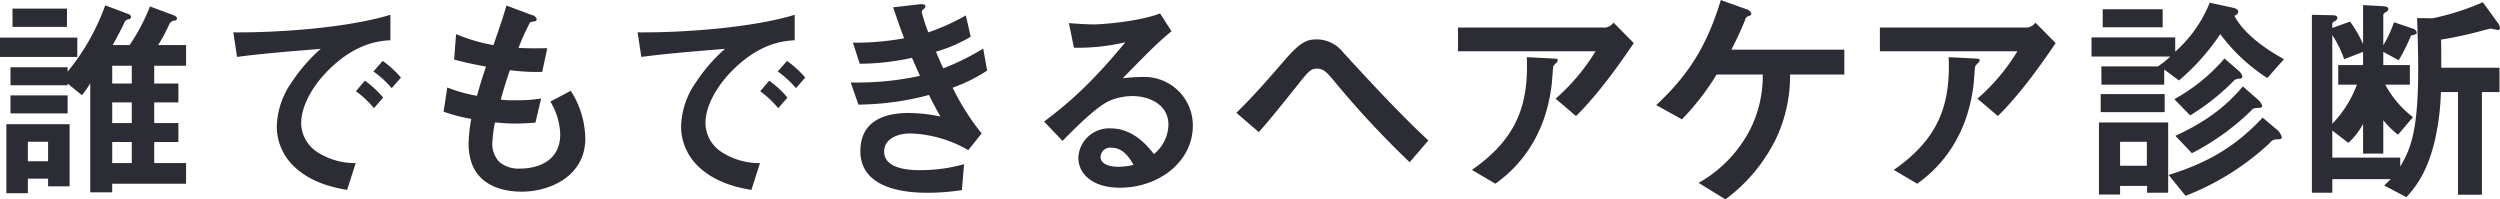 <svg xmlns="http://www.w3.org/2000/svg" width="500.63" height="39.91" viewBox="0 0 500.63 39.91">
  <defs>
    <style>
      .cls-1 {
        fill: #2b2c34;
        fill-rule: evenodd;
      }
    </style>
  </defs>
  <path id="パス_1158" data-name="パス 1158" class="cls-1" d="M3752.57,4662.04v-4.13h-6.38v-4.23h4.84v-3.78h-4.84v-4.14h4.84v-3.78h-4.84v-3.56h6.38v-4.14h-5.59a34.937,34.937,0,0,0,2.29-4.31,1.383,1.383,0,0,1,1.14-.62,0.433,0.433,0,0,0,.35-0.44,0.919,0.919,0,0,0-.57-0.57l-4.84-1.8a39.686,39.686,0,0,1-4.09,7.74h-3.39c0.57-1.01,1.81-3.3,2.38-4.58a0.931,0.931,0,0,1,.75-0.57,0.6,0.6,0,0,0,.57-0.53,0.917,0.917,0,0,0-.62-0.57l-4.57-1.71a44.655,44.655,0,0,1-7.53,13.28v-0.88h-11.44v3.61h11.44v-0.35l2.86,2.33a17.825,17.825,0,0,0,1.67-2.38v21.83h4.4v-1.72h14.79Zm-10.87-12.14h-3.92v-4.14h3.92v4.14Zm0-7.92h-3.92v-3.56h3.92v3.56Zm0,15.93h-3.92v-4.23h3.92v4.23Zm-12.45,4.66v-12.45h-12.67v13.82h4.31v-2.91h4.05v1.54h4.31Zm-4.31-5.02h-4.05v-3.91h4.05v3.91Zm3.78-26.92v-3.66h-10.91v3.66h10.91Zm2.07,6.02v-3.87H3715.3v3.87h15.49Zm-1.94,11.31v-3.61h-11.44v3.61h11.44Zm66.75-7.17a20.144,20.144,0,0,0-3.65-3.34l-1.85,2.11a20.417,20.417,0,0,1,3.65,3.34Zm-2.11-7.48v-5.1c-8.32,2.55-21.96,3.6-31.46,3.52l0.75,4.92c4.4-.61,10.86-1.14,16.76-1.62a32.891,32.891,0,0,0-5.81,6.68,16.051,16.051,0,0,0-2.99,8.76,11.015,11.015,0,0,0,3.26,7.92c3.56,3.57,8.49,4.49,10.82,4.89l1.72-5.37a13.844,13.844,0,0,1-7.75-2.25,6.983,6.983,0,0,1-3.17-5.72c0-3.34,2.12-7.3,5.37-10.56C3786.58,4633.75,3791.42,4633.44,3793.49,4633.31Zm-1.45,11.49a18.819,18.819,0,0,0-3.66-3.39l-1.8,2.11a19.426,19.426,0,0,1,3.61,3.39Zm40.48,8.18a18.258,18.258,0,0,0-2.91-9.55l-4.09,2.16a13.481,13.481,0,0,1,1.98,6.55c0,5.33-4.44,6.87-8.05,6.87a5.968,5.968,0,0,1-4.14-1.32,5.275,5.275,0,0,1-1.41-3.88,27.333,27.333,0,0,1,.53-4.04c1.19,0.08,2.25.22,3.92,0.22,2.15,0,3.52-.14,4.18-0.18l1.14-4.84a28.412,28.412,0,0,1-5.19.35,17.149,17.149,0,0,1-2.9-.13c0.79-2.81,1.32-4.4,1.84-5.89a41.786,41.786,0,0,0,6.47.35l1.01-4.75c-2.55.04-3.56,0.04-5.76-.05a46.528,46.528,0,0,1,2.33-5.15c0.71-.22,1.32-0.08,1.32-0.61a1.242,1.242,0,0,0-1.01-.84l-5.06-1.89c-0.62,2.24-1.28,4.09-2.6,7.92a34.083,34.083,0,0,1-7.48-2.2l-0.39,5.1c2.51,0.66,3.65.88,6.38,1.41-0.97,2.86-1.37,4.31-1.81,5.85a31.1,31.1,0,0,1-5.94-1.67l-0.74,4.84a33.385,33.385,0,0,0,5.54,1.45,30.288,30.288,0,0,0-.53,4.97c0,8.1,6.38,9.6,10.65,9.6C3825.34,4663.63,3832.52,4660.59,3832.52,4652.98Zm44.04-12.19a20.144,20.144,0,0,0-3.65-3.34l-1.85,2.11a20.417,20.417,0,0,1,3.65,3.34Zm-2.11-7.48v-5.1c-8.32,2.55-21.96,3.6-31.46,3.52l0.75,4.92c4.4-.61,10.86-1.14,16.76-1.62a32.891,32.891,0,0,0-5.81,6.68,16.051,16.051,0,0,0-2.99,8.76,11.015,11.015,0,0,0,3.26,7.92c3.56,3.57,8.49,4.49,10.82,4.89l1.72-5.37a13.844,13.844,0,0,1-7.75-2.25,6.983,6.983,0,0,1-3.17-5.72c0-3.34,2.12-7.3,5.37-10.56C3867.54,4633.75,3872.38,4633.44,3874.45,4633.31ZM3873,4644.8a18.819,18.819,0,0,0-3.66-3.39l-1.8,2.11a19.426,19.426,0,0,1,3.61,3.39Zm39.99-5.42-0.79-4.4a49.684,49.684,0,0,1-8.01,3.96c-0.7-1.54-.88-1.98-1.45-3.34a29.222,29.222,0,0,0,6.95-2.99l-0.97-4.27a43.094,43.094,0,0,1-7.52,3.39,39.153,39.153,0,0,1-1.32-4.05,0.907,0.907,0,0,1,.4-0.62,0.819,0.819,0,0,0,.35-0.57c0-.53-1.1-0.4-1.45-0.35l-5.02.57c0.7,2.07,1.19,3.48,2.2,6.21a54.74,54.74,0,0,1-10.25.88l1.36,4.22a50.168,50.168,0,0,0,10.47-1.19c0.44,1.01.93,2.11,1.59,3.61a58.725,58.725,0,0,1-13.86,1.32l1.54,4.44a56.54,56.54,0,0,0,14.12-1.93c0.84,1.63,1.23,2.42,2.29,4.31a33.3,33.3,0,0,0-6.29-.71c-4.97,0-9.73,1.63-9.73,7.66,0,5.81,5.46,8.32,13.38,8.32a44.88,44.88,0,0,0,6.95-.53l0.44-5.19a32.387,32.387,0,0,1-8.8,1.19c-1.49,0-7.21,0-7.21-3.74,0-2.38,2.42-3.61,5.32-3.61a24.829,24.829,0,0,1,11.53,3.34l2.68-3.34a47.882,47.882,0,0,1-5.81-9.16A32.034,32.034,0,0,0,3912.99,4639.38Zm41.19,11a9.7,9.7,0,0,0-9.77-9.72,34.884,34.884,0,0,0-4.27.26c6.38-6.51,7.13-7.21,9.77-9.41l-2.29-3.57c-4.18,1.63-11.66,2.2-13.33,2.2-1.37,0-3.87-.17-4.93-0.26l1.01,4.93a41.671,41.671,0,0,0,10.3-1.1c-7.04,8.53-11.71,12.45-16.28,15.88l3.69,3.87c2.47-2.5,6.34-6.42,9.07-7.87a11.767,11.767,0,0,1,5.01-1.1c2.86,0,7.13,1.41,7.13,5.76a7.727,7.727,0,0,1-2.9,5.85c-1.23-1.54-4.09-5.14-8.67-5.14a6.163,6.163,0,0,0-6.47,5.85c0,3.25,2.82,6.03,8.32,6.03C3947.31,4662.84,3954.18,4657.69,3954.18,4650.38Zm-11.88,7.88a12.789,12.789,0,0,1-3,.39c-1.58,0-3.6-.43-3.6-1.97a1.932,1.932,0,0,1,2.2-1.85C3940.4,4654.83,3941.72,4657.25,3942.3,4658.26Zm59.04-4.88c-2.81-2.64-6.82-6.43-17.07-17.65a6.73,6.73,0,0,0-5.37-2.59c-1.93,0-3.3.61-6.55,4.4-3.04,3.52-6.21,7.17-9.46,10.29l4.49,3.87c2.2-2.42,4.66-5.54,7.52-9.1,2.38-3,2.86-3.61,4.14-3.61s1.98,0.75,3.38,2.42a184.4,184.4,0,0,0,15.18,16.32Zm41.14-19.5-4.04-4.09a2.691,2.691,0,0,1-1.54.97h-29.62v4.75h27.55a40.565,40.565,0,0,1-8.01,9.5l4.09,3.48C4035.71,4643.78,4040.33,4637.05,4042.48,4633.88Zm-15.22,3.48c0-.35-0.13-0.35-1.06-0.4l-5.14-.26c0.35,9.15-1.72,16.15-11,22.57l4.7,2.77c2.34-1.71,9.77-7.21,11.27-19.8,0.09-.57.26-3.65,0.35-3.74a5.138,5.138,0,0,1,.66-0.74A0.768,0.768,0,0,0,4027.26,4637.36Zm57.38,2.81v-4.97h-22.62c1.5-2.94,2.02-4.18,2.73-5.89a1.081,1.081,0,0,1,.7-0.84c0.44-.13.57-0.22,0.57-0.53a1.486,1.486,0,0,0-1.1-.88l-5.01-1.8c-2.73,9.02-6.43,15-12.94,21.03l5.15,2.86a50.827,50.827,0,0,0,6.95-8.98h9.24a24.024,24.024,0,0,1-2.55,11.05,25.9,25.9,0,0,1-10.3,10.65l5.37,3.3a33.135,33.135,0,0,0,10.21-12.32,29.3,29.3,0,0,0,2.73-12.68h10.87Zm42.32-6.29-4.04-4.09a2.691,2.691,0,0,1-1.54.97h-29.62v4.75h27.55a40.565,40.565,0,0,1-8.01,9.5l4.09,3.48C4120.19,4643.78,4124.81,4637.05,4126.96,4633.88Zm-15.22,3.48c0-.35-0.13-0.35-1.06-0.4l-5.14-.26c0.35,9.15-1.72,16.15-11,22.57l4.7,2.77c2.34-1.71,9.77-7.21,11.27-19.8,0.09-.57.26-3.65,0.35-3.74a5.138,5.138,0,0,1,.66-0.74A0.768,0.768,0,0,0,4111.74,4637.36Zm37.75,26.49v-14.08h-13.86v14.43h4.23v-1.72h5.41v1.37h4.22Zm18.83-17.47a3.2,3.2,0,0,0-.96-1.28l-2.91-2.55c-2.77,3.3-6.6,6.73-13.51,9.9l3.3,3.48a48.882,48.882,0,0,0,12.19-8.85,1.713,1.713,0,0,1,.84-0.22C4167.88,4646.86,4168.32,4646.86,4168.32,4646.38Zm-23.1,12.06h-5.36v-4.8h5.36v4.8Zm19.14-17.87a2.156,2.156,0,0,0-.7-1.1l-2.9-2.51a35.577,35.577,0,0,1-10.04,8.14l3.17,3.26a45.542,45.542,0,0,0,8.89-7.08,1.779,1.779,0,0,1,1.06-.27A0.509,0.509,0,0,0,4164.36,4640.57Zm-15.57,7.13v-3.61h-12.81v3.61h12.81Zm23.89-10.6c-5.1-2.78-8.58-5.99-9.94-8.72a0.923,0.923,0,0,0,.79-0.79c0-.53-0.88-0.75-1.06-0.79l-4.66-1.01a26,26,0,0,1-6.91,9.81v-2.86h-16.76v3.83h15.75a14.416,14.416,0,0,1-2.47,1.98h-11.3v3.65h12.58v-3.04l2.95,2.2a44.341,44.341,0,0,0,8.27-9.28,36.34,36.34,0,0,0,9.42,8.8Zm-24.29-6.39v-3.6h-12.01v3.6h12.01Zm23.85,21.96a2.951,2.951,0,0,0-.92-1.41l-2.91-2.46c-5.06,5.41-10.51,8.93-18.83,11.48l3.39,4.18a52.376,52.376,0,0,0,16.85-10.56,1.761,1.761,0,0,1,1.58-.75C4171.84,4653.15,4172.24,4653.15,4172.24,4652.67Zm43.69-21.82a1.771,1.771,0,0,0-.39-0.97l-3.04-4.18a51.546,51.546,0,0,1-10.03,3.21l-3.13-.04c0.18,5.76.22,7.52,0.22,10.12,0,13.2-1.71,16.32-3.6,19.62v-1.8h-13.6v-5.42l3.21,2.47a14.578,14.578,0,0,0,2.95-3.78v5.93h4.05v-6.68a18.182,18.182,0,0,0,2.95,2.9l2.99-3.52a20.488,20.488,0,0,1-5.55-6.51h4.93v-3.92h-5.32v-2.64l3.08,1.67a35.171,35.171,0,0,0,2.46-4.92c0.97-.27,1.15-0.31,1.15-0.62a0.971,0.971,0,0,0-.66-0.75l-3.88-1.32a24.956,24.956,0,0,1-2.15,4.62v-6.11a0.89,0.89,0,0,1,.53-0.53,0.853,0.853,0,0,0,.48-0.62c0-.44-0.48-0.52-1.1-0.57l-3.96-.22v7.79a26.6,26.6,0,0,0-2.6-4.49l-3.56,1.28v-0.88a0.807,0.807,0,0,1,.53-0.49,0.859,0.859,0,0,0,.48-0.61c0-.44-0.39-0.57-1.05-0.57l-4.05-.09v35.64h4.09v-2.73h11.7c-0.44.44-.88,0.88-1.32,1.27l4.45,2.34c2.9-3.08,4.44-6.43,5.59-10.87a49.146,49.146,0,0,0,1.32-10.17h3.43v20.55h4.79v-20.55h3.52v-4.88h-11.66c0-1.45,0-4.18-.04-5.63a77.142,77.142,0,0,0,8.62-1.89c0.4-.09,1.24-0.31,1.28-0.31,0.22,0,1.23.26,1.45,0.26A0.362,0.362,0,0,0,4215.93,4630.85Zm-27.41,7.43h-4.97v3.92h3.74a22.628,22.628,0,0,1-4.93,7.83v-17.77a23.41,23.41,0,0,1,2.38,4.84l3.78-1.46v2.64Z" transform="translate(-3715.31 -4625.25)"/>
</svg>
